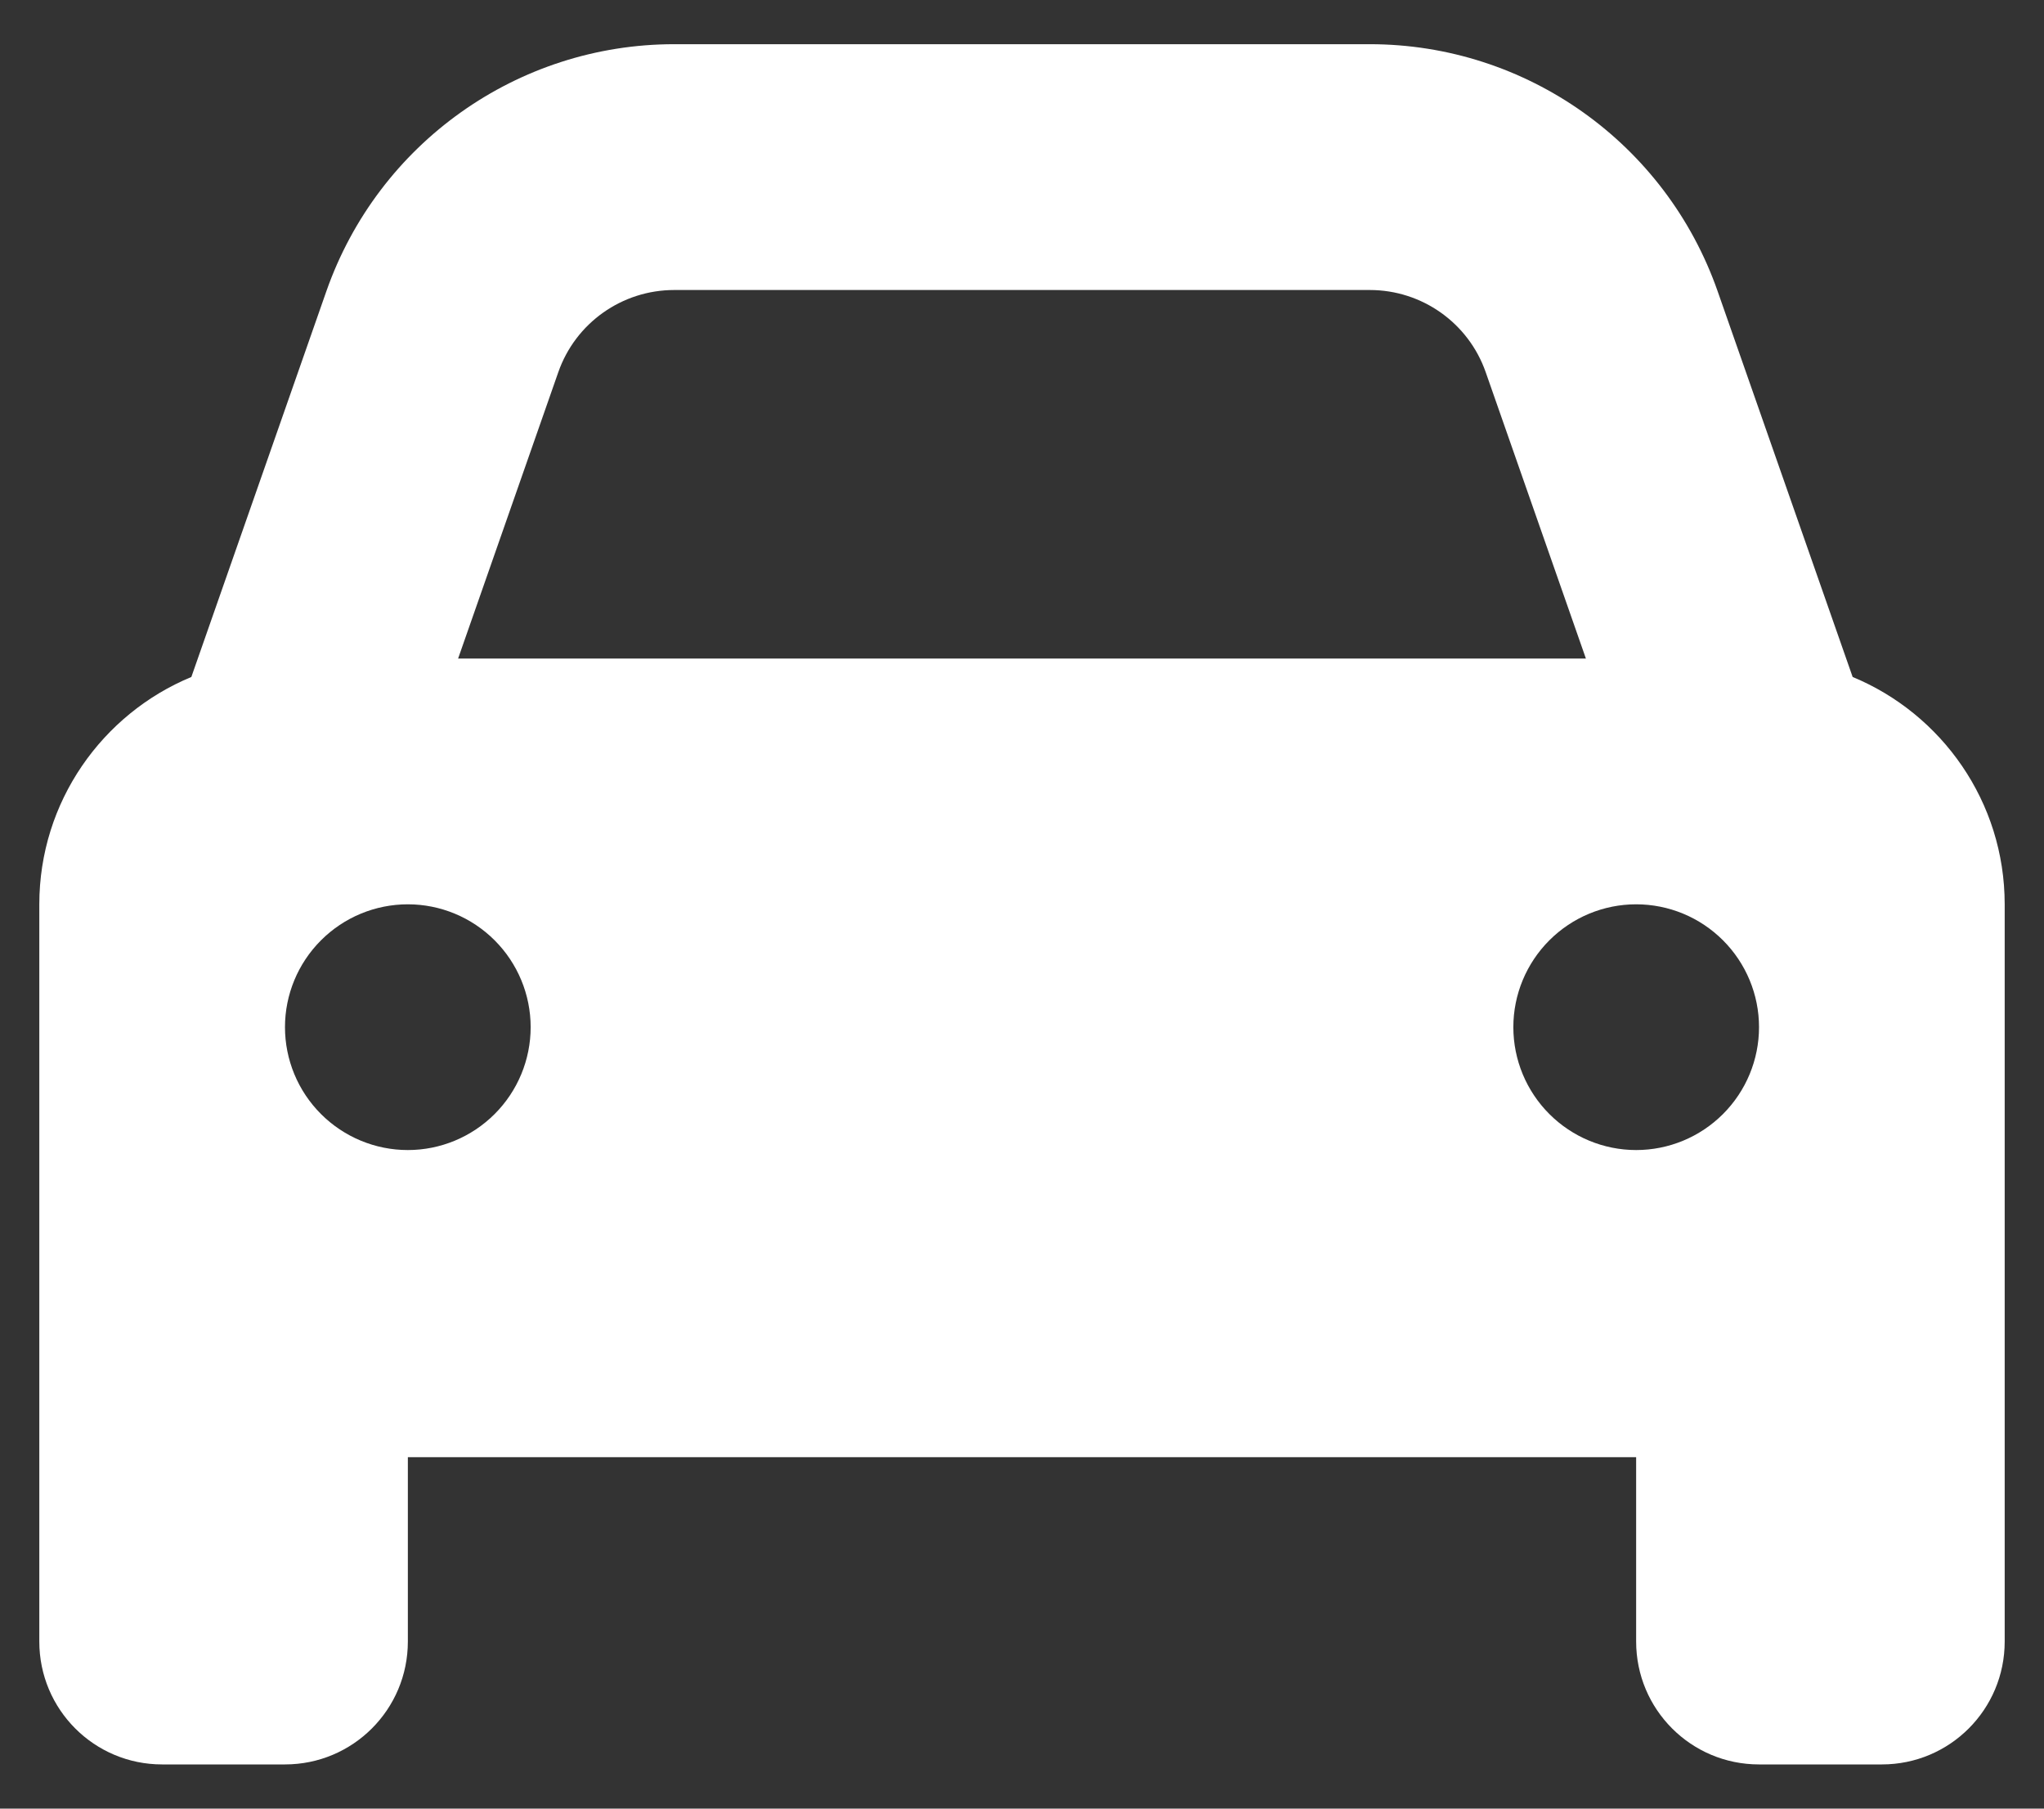 <svg width="26" height="23" viewBox="0 0 26 23" fill="none" xmlns="http://www.w3.org/2000/svg">
<rect x="0" y="0" width="26" height="23" fill="#333333" stroke="none"/>
<path d="M7.102 4.732L5.827 8.375H20.173L18.898 4.732C18.679 4.107 18.088 3.688 17.424 3.688H8.576C7.912 3.688 7.321 4.107 7.102 4.732ZM2.434 8.609L4.152 3.702C4.812 1.822 6.584 0.562 8.576 0.562H17.424C19.416 0.562 21.189 1.822 21.848 3.702L23.566 8.609C24.699 9.078 25.5 10.196 25.5 11.5V18.531V20.875C25.5 21.739 24.802 22.438 23.938 22.438H22.375C21.511 22.438 20.812 21.739 20.812 20.875V18.531H5.188V20.875C5.188 21.739 4.489 22.438 3.625 22.438H2.062C1.198 22.438 0.5 21.739 0.5 20.875V18.531V11.5C0.5 10.196 1.301 9.078 2.434 8.609ZM6.75 13.062C6.75 12.648 6.585 12.251 6.292 11.958C5.999 11.665 5.602 11.5 5.188 11.5C4.773 11.5 4.376 11.665 4.083 11.958C3.79 12.251 3.625 12.648 3.625 13.062C3.625 13.477 3.79 13.874 4.083 14.167C4.376 14.46 4.773 14.625 5.188 14.625C5.602 14.625 5.999 14.46 6.292 14.167C6.585 13.874 6.75 13.477 6.75 13.062ZM20.812 14.625C21.227 14.625 21.624 14.46 21.917 14.167C22.21 13.874 22.375 13.477 22.375 13.062C22.375 12.648 22.21 12.251 21.917 11.958C21.624 11.665 21.227 11.5 20.812 11.5C20.398 11.5 20.001 11.665 19.708 11.958C19.415 12.251 19.25 12.648 19.25 13.062C19.25 13.477 19.415 13.874 19.708 14.167C20.001 14.46 20.398 14.625 20.812 14.625Z" fill="white"/>
</svg>
